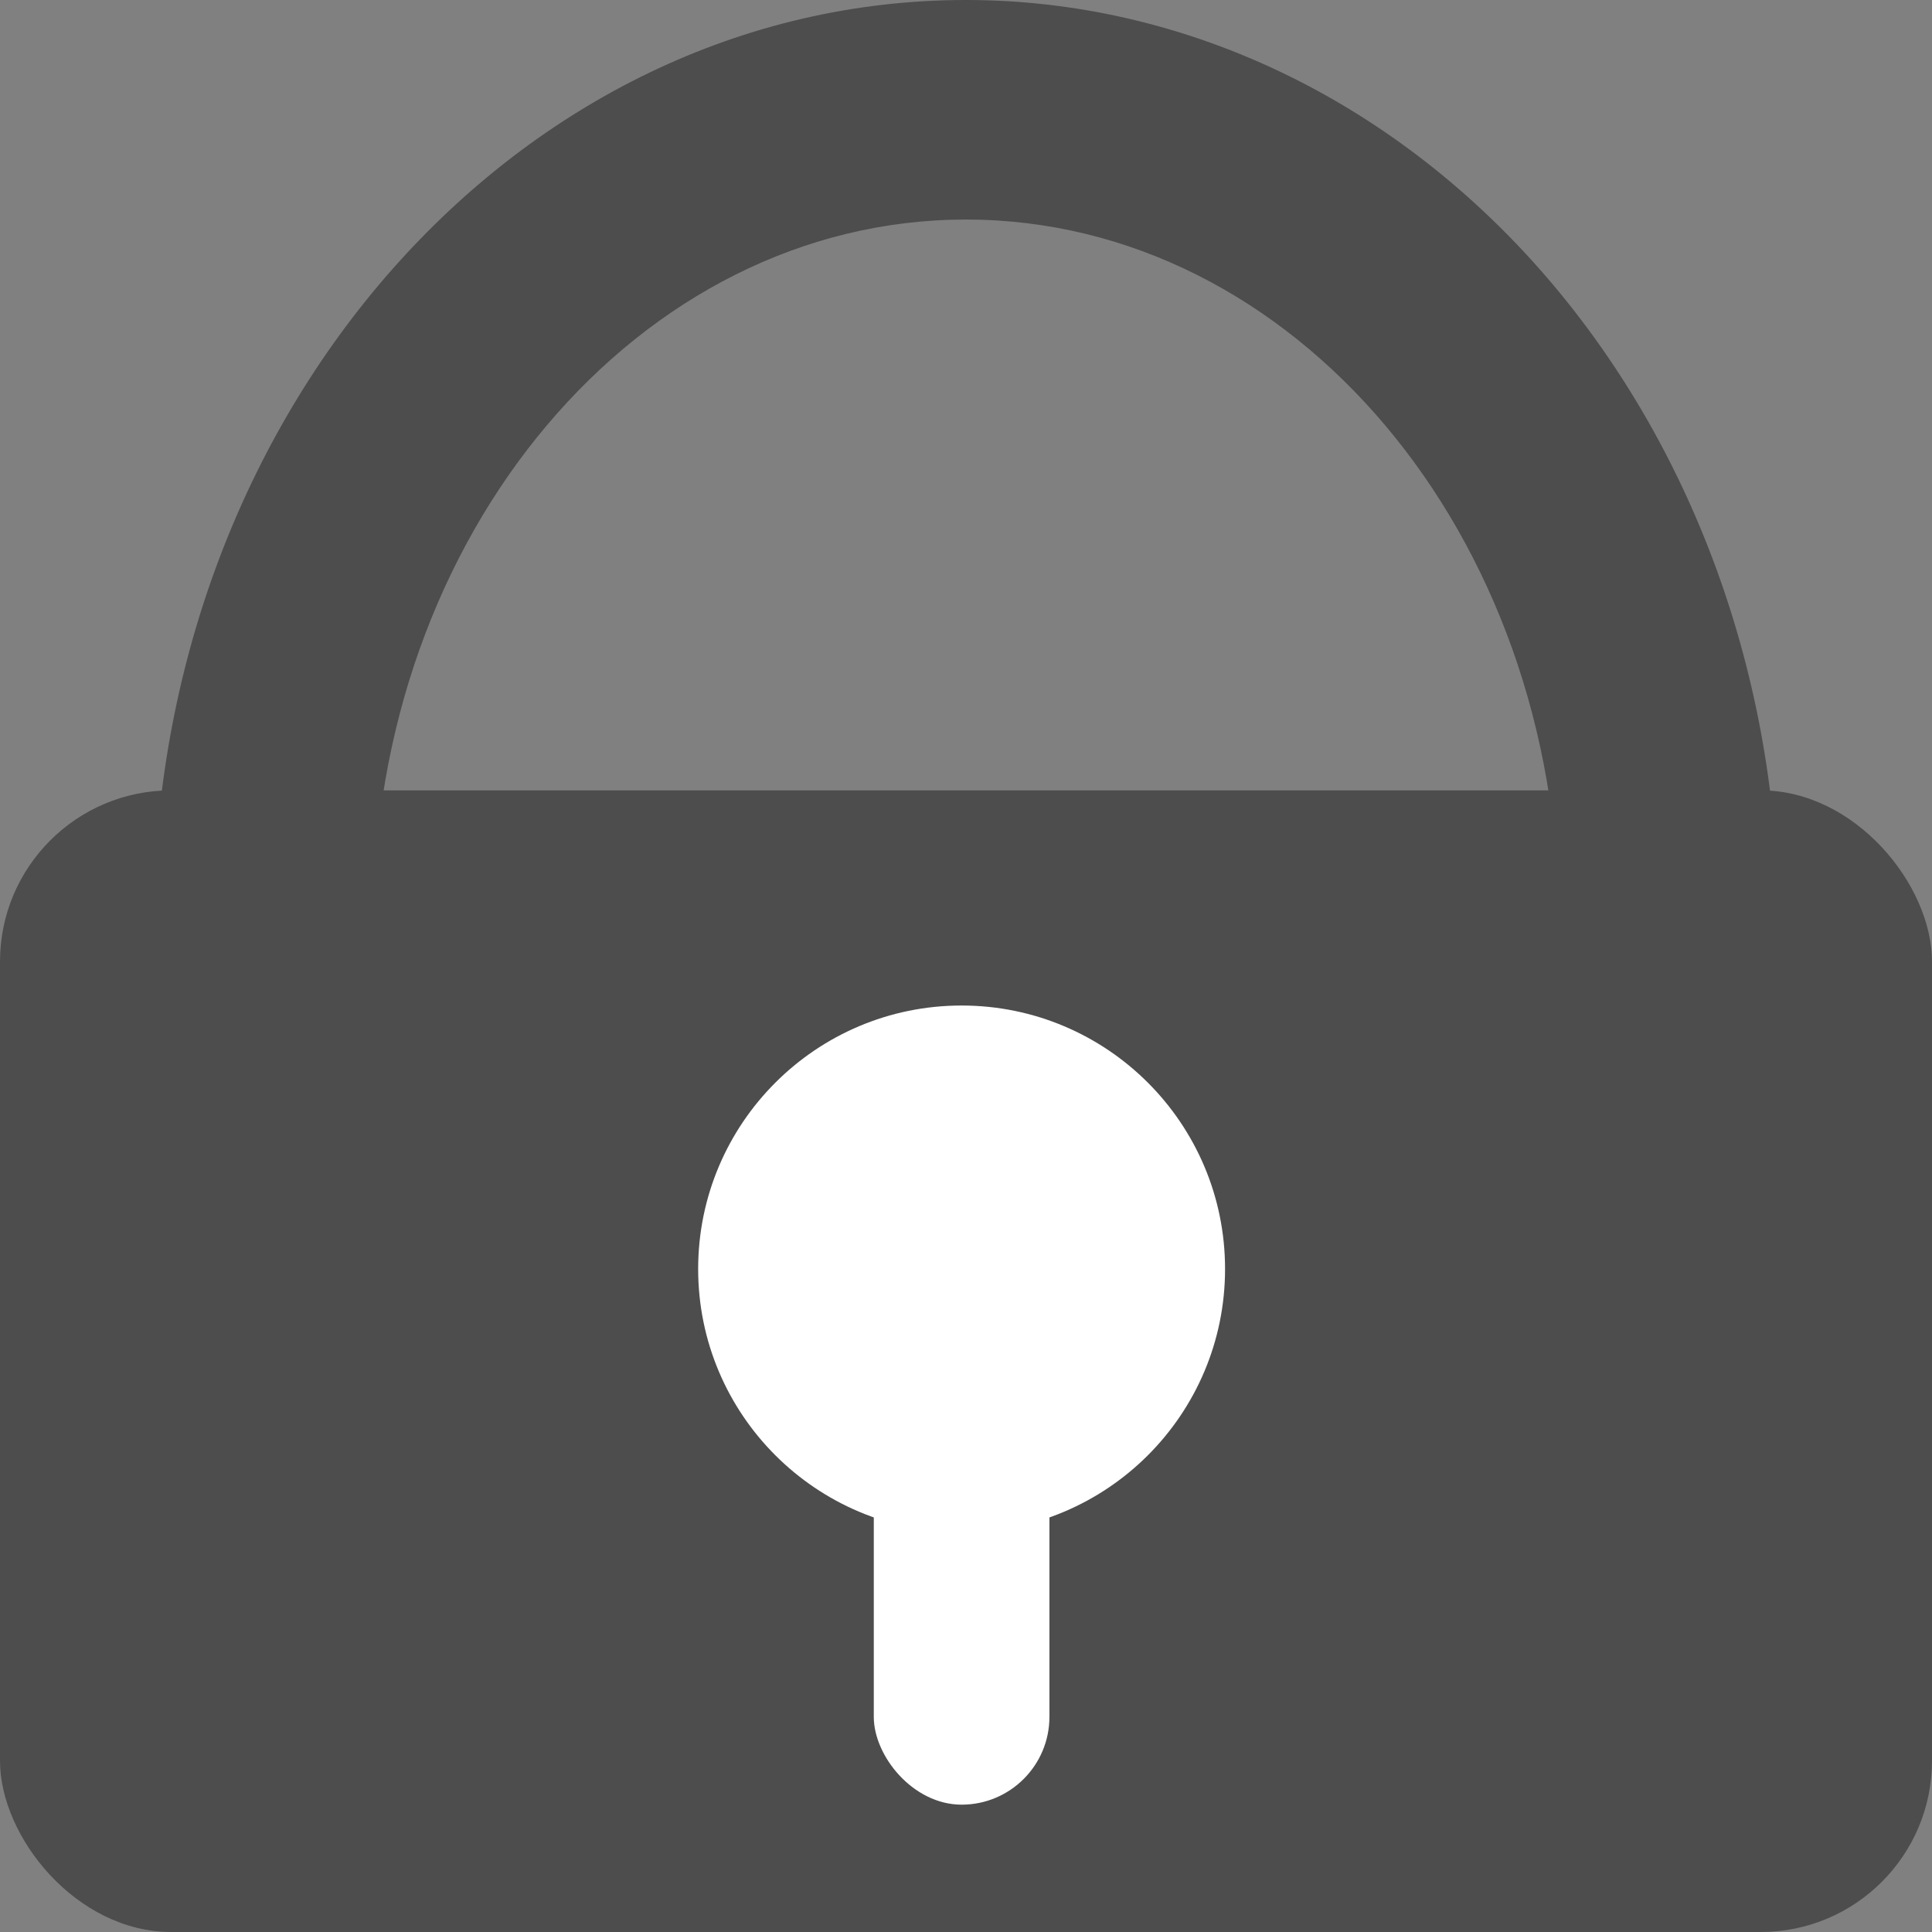<?xml version="1.0" encoding="UTF-8" standalone="no"?>
<svg
   xmlns:dc="http://purl.org/dc/elements/1.1/"
   xmlns:cc="http://creativecommons.org/ns#"
   xmlns:rdf="http://www.w3.org/1999/02/22-rdf-syntax-ns#"
   xmlns:svg="http://www.w3.org/2000/svg"
   xmlns="http://www.w3.org/2000/svg"
   xmlns:sodipodi="http://sodipodi.sourceforge.net/DTD/sodipodi-0.dtd"
   xmlns:inkscape="http://www.inkscape.org/namespaces/inkscape"
   version="1.1"
   width="22"
   height="22"
   viewBox="-0.5 -0.5 22 22"
   content="&lt;mxfile modified=&quot;2019-08-29T02:47:08.441Z&quot; host=&quot;pebppomjfocnoigkeepgbmcifnnlndla&quot; agent=&quot;Mozilla/5.0 (Windows NT 10.0; Win64; x64) AppleWebKit/537.36 (KHTML, like Gecko) Chrome/76.0.381.100 Safari/537.36&quot; version=&quot;11.2.1&quot; etag=&quot;OPecIDe_ny_nOKJPEUp4&quot; type=&quot;device&quot; pages=&quot;1&quot;&gt;&lt;diagram id=&quot;OyfprQPECRZ-9fIwfe4z&quot;&gt;zZVNc4IwEIZ/DVcHiKA91q/20M50xkPPEVbINLBMiAX765tIAlJ07LQclIPw7C5J3v3AIcusfhK0SF8xBu74blw7ZOX4vv9ApupPk2NDvOnMkESw2LAObNkXGOgaemAxlD1HicglK/owwjyHSPYYFQKrvtseeX/VgiYwANuI8iF9Z7FMGzpz3Y4/A0tSs3JgDRm1vgaUKY2xOkNk7ZClQJTNXVYvgWvxrCxN3OaKtd2XgFz+JsBvAj4pP5ijmX3Joz2rwEMeg/b3HLKoUiZhW9BIWyuVXsVSmXFjLqXAD1giR6FIjjm00AqlckgWe8a59XJ8Ml3pS3GzHRAS6qtH8lqhVIUBZiDFUbnYADcIJ0ETZerLD11Lqi5dbRLSs1R5xEBqSiRpF+hkVDdGycuqktuq6iMyVVAvdAf8DUsmGebKtEMpMVNKWIdHzhJtkPhT6pQW+mVZnegum+xoyaJJjPlBHWVxajY/uJeU2P62DT+7lBBvHgwT0vb8fxIyvZ0QFaCmB9wucVoWzUjZs1q3xV8F3px+IwnskbBf8fOhvOGFcg9HEDe4jxnS6klFZL4YgTuWvEFfXuKFw3EyjrzqsRv/J9vZR5SsvwE=&lt;/diagram&gt;&lt;/mxfile&gt;"
   id="svg14"
   sodipodi:docname="security_22.svg"
   inkscape:version="0.92.4 (5da689c313, 2019-01-14)">
  <rect x="-0.5" y="-0.5" width="22" height="22" fill="#808080" stroke="none"/>
  <sodipodi:namedview
     pagecolor="#ffffff"
     bordercolor="#666666"
     borderopacity="1"
     objecttolerance="10"
     gridtolerance="10"
     guidetolerance="10"
     inkscape:pageopacity="0"
     inkscape:pageshadow="2"
     inkscape:window-width="3840"
     inkscape:window-height="1973"
     id="namedview16"
     showgrid="false"
     inkscape:zoom="1.026087"
     inkscape:cx="110"
     inkscape:cy="110"
     inkscape:window-x="-18"
     inkscape:window-y="-18"
     inkscape:window-maximized="1"
     inkscape:current-layer="svg14" />
  <defs
     id="defs2" />
  <g
     id="g12"
     transform="matrix(0.1,0,0,0.1,-0.95,-0.95)">
    <rect
       x="4.5"
       y="94.5"
       width="220"
       height="130"
       rx="19.5"
       ry="19.5"
       pointer-events="none"
       id="rect4"
       style="fill:#4d4d4d;stroke:none" />
    <path
       d="m 22,109.5 c 0,-57.99 41.41,-105 92.5,-105 24.53,0 48.06,11.06 65.41,30.75 17.34,19.7 27.09,46.4 27.09,74.25 0,27.85 -9.75,54.55 -27.09,74.25 -17.35,19.69 -40.88,30.75 -65.41,30.75 -24.53,0 -48.06,-11.06 -65.41,-30.75 C 31.75,164.05 22,137.35 22,109.5 Z m 92.5,-80 c -37.28,0 -67.5,35.82 -67.5,80 0,44.18 30.22,80 67.5,80 37.28,0 67.5,-35.82 67.5,-80 0,-44.18 -30.22,-80 -67.5,-80 z"
       pointer-events="none"
       id="path6"
       inkscape:connector-curvature="0"
       style="fill:#4d4d4d;stroke:none" />
    <circle
       cx="114"
       cy="149"
       pointer-events="none"
       id="ellipse8"
       r="30"
       style="fill:#ffffff;stroke:none" />
    <rect
       x="104"
       y="150"
       width="20"
       height="60"
       rx="10"
       ry="10"
       pointer-events="none"
       id="rect10"
       style="fill:#ffffff;stroke:none" />
  </g>
</svg>
